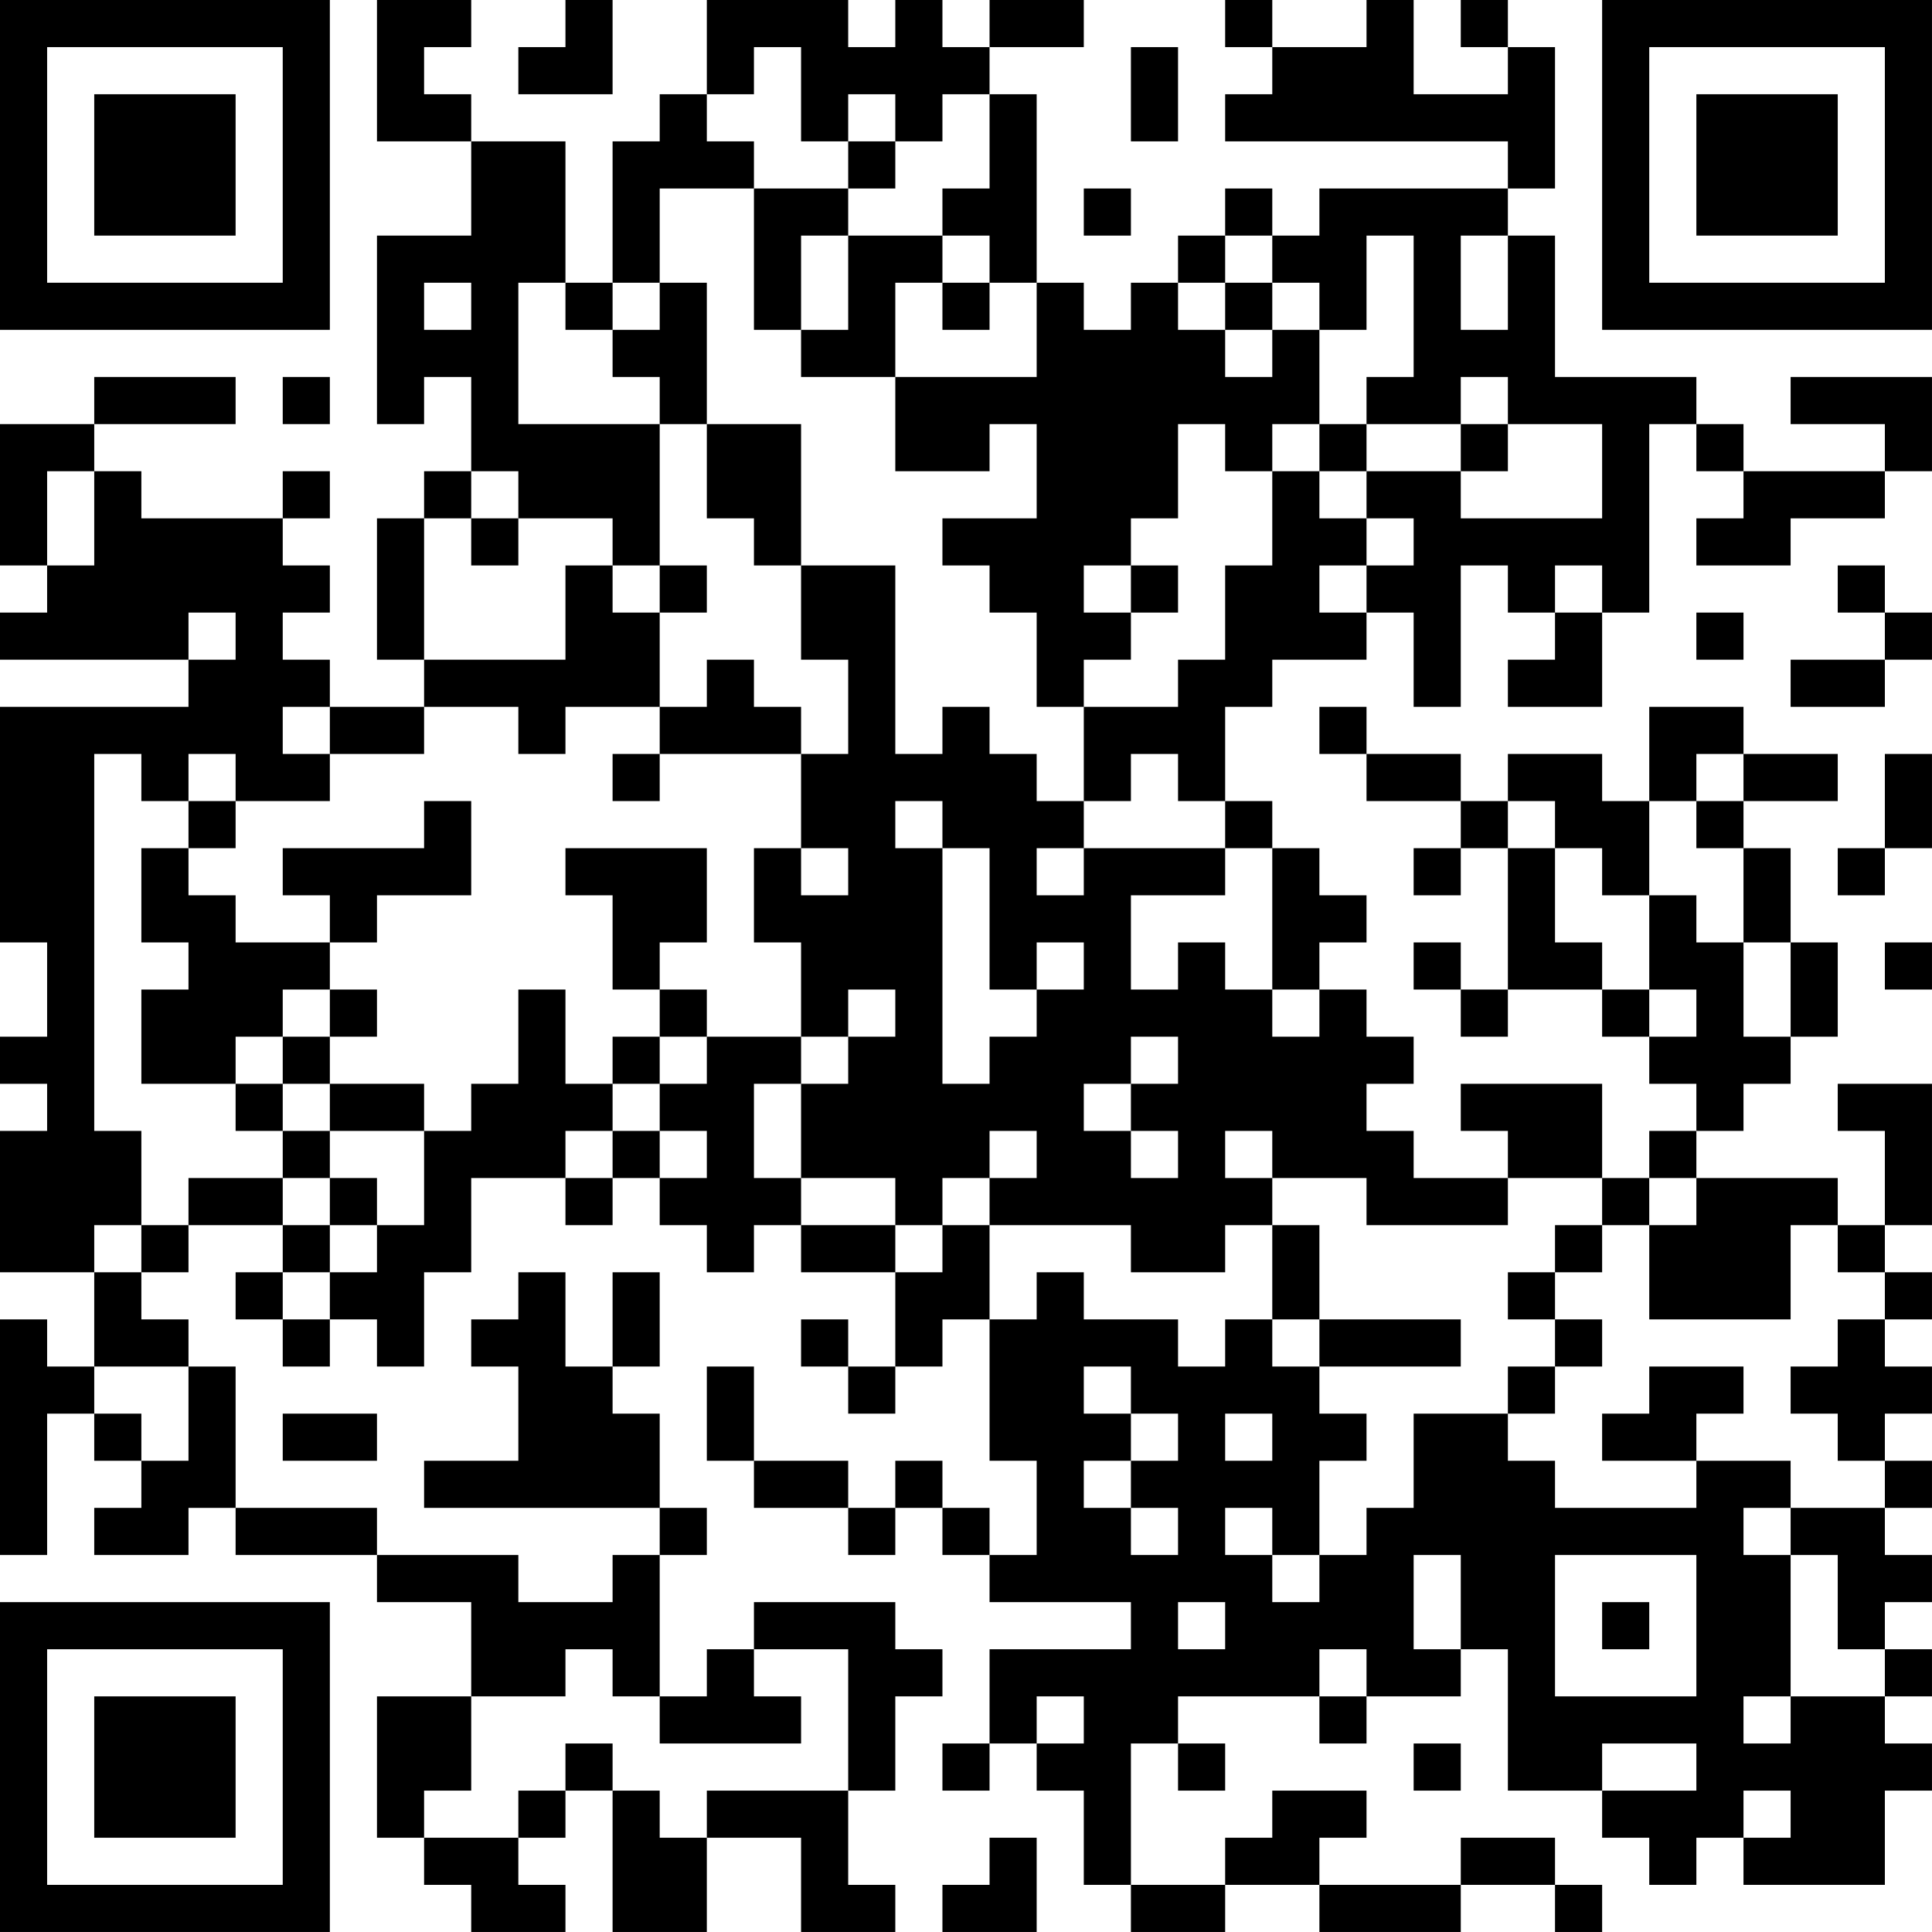 <?xml version="1.0" encoding="UTF-8"?>
<svg xmlns="http://www.w3.org/2000/svg" version="1.1" width="200" height="200" viewBox="0 0 200 200"><rect x="0" y="0" width="200" height="200" fill="#ffffff"/><g transform="scale(4.878)"><g transform="translate(0,0)"><path fill-rule="evenodd" d="M8 0L8 3L10 3L10 5L8 5L8 9L9 9L9 8L10 8L10 10L9 10L9 11L8 11L8 14L9 14L9 15L7 15L7 14L6 14L6 13L7 13L7 12L6 12L6 11L7 11L7 10L6 10L6 11L3 11L3 10L2 10L2 9L5 9L5 8L2 8L2 9L0 9L0 12L1 12L1 13L0 13L0 14L4 14L4 15L0 15L0 20L1 20L1 22L0 22L0 23L1 23L1 24L0 24L0 27L2 27L2 29L1 29L1 28L0 28L0 33L1 33L1 30L2 30L2 31L3 31L3 32L2 32L2 33L4 33L4 32L5 32L5 33L8 33L8 34L10 34L10 36L8 36L8 39L9 39L9 40L10 40L10 41L12 41L12 40L11 40L11 39L12 39L12 38L13 38L13 41L15 41L15 39L17 39L17 41L19 41L19 40L18 40L18 38L19 38L19 36L20 36L20 35L19 35L19 34L16 34L16 35L15 35L15 36L14 36L14 33L15 33L15 32L14 32L14 30L13 30L13 29L14 29L14 27L13 27L13 29L12 29L12 27L11 27L11 28L10 28L10 29L11 29L11 31L9 31L9 32L14 32L14 33L13 33L13 34L11 34L11 33L8 33L8 32L5 32L5 29L4 29L4 28L3 28L3 27L4 27L4 26L6 26L6 27L5 27L5 28L6 28L6 29L7 29L7 28L8 28L8 29L9 29L9 27L10 27L10 25L12 25L12 26L13 26L13 25L14 25L14 26L15 26L15 27L16 27L16 26L17 26L17 27L19 27L19 29L18 29L18 28L17 28L17 29L18 29L18 30L19 30L19 29L20 29L20 28L21 28L21 31L22 31L22 33L21 33L21 32L20 32L20 31L19 31L19 32L18 32L18 31L16 31L16 29L15 29L15 31L16 31L16 32L18 32L18 33L19 33L19 32L20 32L20 33L21 33L21 34L24 34L24 35L21 35L21 37L20 37L20 38L21 38L21 37L22 37L22 38L23 38L23 40L24 40L24 41L26 41L26 40L28 40L28 41L31 41L31 40L33 40L33 41L34 41L34 40L33 40L33 39L31 39L31 40L28 40L28 39L29 39L29 38L27 38L27 39L26 39L26 40L24 40L24 37L25 37L25 38L26 38L26 37L25 37L25 36L28 36L28 37L29 37L29 36L31 36L31 35L32 35L32 38L34 38L34 39L35 39L35 40L36 40L36 39L37 39L37 40L40 40L40 38L41 38L41 37L40 37L40 36L41 36L41 35L40 35L40 34L41 34L41 33L40 33L40 32L41 32L41 31L40 31L40 30L41 30L41 29L40 29L40 28L41 28L41 27L40 27L40 26L41 26L41 23L39 23L39 24L40 24L40 26L39 26L39 25L36 25L36 24L37 24L37 23L38 23L38 22L39 22L39 20L38 20L38 18L37 18L37 17L39 17L39 16L37 16L37 15L35 15L35 17L34 17L34 16L32 16L32 17L31 17L31 16L29 16L29 15L28 15L28 16L29 16L29 17L31 17L31 18L30 18L30 19L31 19L31 18L32 18L32 21L31 21L31 20L30 20L30 21L31 21L31 22L32 22L32 21L34 21L34 22L35 22L35 23L36 23L36 24L35 24L35 25L34 25L34 23L31 23L31 24L32 24L32 25L30 25L30 24L29 24L29 23L30 23L30 22L29 22L29 21L28 21L28 20L29 20L29 19L28 19L28 18L27 18L27 17L26 17L26 15L27 15L27 14L29 14L29 13L30 13L30 15L31 15L31 12L32 12L32 13L33 13L33 14L32 14L32 15L34 15L34 13L35 13L35 9L36 9L36 10L37 10L37 11L36 11L36 12L38 12L38 11L40 11L40 10L41 10L41 8L38 8L38 9L40 9L40 10L37 10L37 9L36 9L36 8L33 8L33 5L32 5L32 4L33 4L33 1L32 1L32 0L31 0L31 1L32 1L32 2L30 2L30 0L29 0L29 1L27 1L27 0L26 0L26 1L27 1L27 2L26 2L26 3L32 3L32 4L28 4L28 5L27 5L27 4L26 4L26 5L25 5L25 6L24 6L24 7L23 7L23 6L22 6L22 2L21 2L21 1L23 1L23 0L21 0L21 1L20 1L20 0L19 0L19 1L18 1L18 0L15 0L15 2L14 2L14 3L13 3L13 6L12 6L12 3L10 3L10 2L9 2L9 1L10 1L10 0ZM12 0L12 1L11 1L11 2L13 2L13 0ZM16 1L16 2L15 2L15 3L16 3L16 4L14 4L14 6L13 6L13 7L12 7L12 6L11 6L11 9L14 9L14 12L13 12L13 11L11 11L11 10L10 10L10 11L9 11L9 14L12 14L12 12L13 12L13 13L14 13L14 15L12 15L12 16L11 16L11 15L9 15L9 16L7 16L7 15L6 15L6 16L7 16L7 17L5 17L5 16L4 16L4 17L3 17L3 16L2 16L2 24L3 24L3 26L2 26L2 27L3 27L3 26L4 26L4 25L6 25L6 26L7 26L7 27L6 27L6 28L7 28L7 27L8 27L8 26L9 26L9 24L10 24L10 23L11 23L11 21L12 21L12 23L13 23L13 24L12 24L12 25L13 25L13 24L14 24L14 25L15 25L15 24L14 24L14 23L15 23L15 22L17 22L17 23L16 23L16 25L17 25L17 26L19 26L19 27L20 27L20 26L21 26L21 28L22 28L22 27L23 27L23 28L25 28L25 29L26 29L26 28L27 28L27 29L28 29L28 30L29 30L29 31L28 31L28 33L27 33L27 32L26 32L26 33L27 33L27 34L28 34L28 33L29 33L29 32L30 32L30 30L32 30L32 31L33 31L33 32L36 32L36 31L38 31L38 32L37 32L37 33L38 33L38 36L37 36L37 37L38 37L38 36L40 36L40 35L39 35L39 33L38 33L38 32L40 32L40 31L39 31L39 30L38 30L38 29L39 29L39 28L40 28L40 27L39 27L39 26L38 26L38 28L35 28L35 26L36 26L36 25L35 25L35 26L34 26L34 25L32 25L32 26L29 26L29 25L27 25L27 24L26 24L26 25L27 25L27 26L26 26L26 27L24 27L24 26L21 26L21 25L22 25L22 24L21 24L21 25L20 25L20 26L19 26L19 25L17 25L17 23L18 23L18 22L19 22L19 21L18 21L18 22L17 22L17 20L16 20L16 18L17 18L17 19L18 19L18 18L17 18L17 16L18 16L18 14L17 14L17 12L19 12L19 16L20 16L20 15L21 15L21 16L22 16L22 17L23 17L23 18L22 18L22 19L23 19L23 18L26 18L26 19L24 19L24 21L25 21L25 20L26 20L26 21L27 21L27 22L28 22L28 21L27 21L27 18L26 18L26 17L25 17L25 16L24 16L24 17L23 17L23 15L25 15L25 14L26 14L26 12L27 12L27 10L28 10L28 11L29 11L29 12L28 12L28 13L29 13L29 12L30 12L30 11L29 11L29 10L31 10L31 11L34 11L34 9L32 9L32 8L31 8L31 9L29 9L29 8L30 8L30 5L29 5L29 7L28 7L28 6L27 6L27 5L26 5L26 6L25 6L25 7L26 7L26 8L27 8L27 7L28 7L28 9L27 9L27 10L26 10L26 9L25 9L25 11L24 11L24 12L23 12L23 13L24 13L24 14L23 14L23 15L22 15L22 13L21 13L21 12L20 12L20 11L22 11L22 9L21 9L21 10L19 10L19 8L22 8L22 6L21 6L21 5L20 5L20 4L21 4L21 2L20 2L20 3L19 3L19 2L18 2L18 3L17 3L17 1ZM24 1L24 3L25 3L25 1ZM18 3L18 4L16 4L16 7L17 7L17 8L19 8L19 6L20 6L20 7L21 7L21 6L20 6L20 5L18 5L18 4L19 4L19 3ZM23 4L23 5L24 5L24 4ZM17 5L17 7L18 7L18 5ZM31 5L31 7L32 7L32 5ZM9 6L9 7L10 7L10 6ZM14 6L14 7L13 7L13 8L14 8L14 9L15 9L15 11L16 11L16 12L17 12L17 9L15 9L15 6ZM26 6L26 7L27 7L27 6ZM6 8L6 9L7 9L7 8ZM28 9L28 10L29 10L29 9ZM31 9L31 10L32 10L32 9ZM1 10L1 12L2 12L2 10ZM10 11L10 12L11 12L11 11ZM14 12L14 13L15 13L15 12ZM24 12L24 13L25 13L25 12ZM33 12L33 13L34 13L34 12ZM39 12L39 13L40 13L40 14L38 14L38 15L40 15L40 14L41 14L41 13L40 13L40 12ZM4 13L4 14L5 14L5 13ZM36 13L36 14L37 14L37 13ZM15 14L15 15L14 15L14 16L13 16L13 17L14 17L14 16L17 16L17 15L16 15L16 14ZM36 16L36 17L35 17L35 19L34 19L34 18L33 18L33 17L32 17L32 18L33 18L33 20L34 20L34 21L35 21L35 22L36 22L36 21L35 21L35 19L36 19L36 20L37 20L37 22L38 22L38 20L37 20L37 18L36 18L36 17L37 17L37 16ZM40 16L40 18L39 18L39 19L40 19L40 18L41 18L41 16ZM4 17L4 18L3 18L3 20L4 20L4 21L3 21L3 23L5 23L5 24L6 24L6 25L7 25L7 26L8 26L8 25L7 25L7 24L9 24L9 23L7 23L7 22L8 22L8 21L7 21L7 20L8 20L8 19L10 19L10 17L9 17L9 18L6 18L6 19L7 19L7 20L5 20L5 19L4 19L4 18L5 18L5 17ZM19 17L19 18L20 18L20 23L21 23L21 22L22 22L22 21L23 21L23 20L22 20L22 21L21 21L21 18L20 18L20 17ZM12 18L12 19L13 19L13 21L14 21L14 22L13 22L13 23L14 23L14 22L15 22L15 21L14 21L14 20L15 20L15 18ZM40 20L40 21L41 21L41 20ZM6 21L6 22L5 22L5 23L6 23L6 24L7 24L7 23L6 23L6 22L7 22L7 21ZM24 22L24 23L23 23L23 24L24 24L24 25L25 25L25 24L24 24L24 23L25 23L25 22ZM27 26L27 28L28 28L28 29L31 29L31 28L28 28L28 26ZM33 26L33 27L32 27L32 28L33 28L33 29L32 29L32 30L33 30L33 29L34 29L34 28L33 28L33 27L34 27L34 26ZM2 29L2 30L3 30L3 31L4 31L4 29ZM23 29L23 30L24 30L24 31L23 31L23 32L24 32L24 33L25 33L25 32L24 32L24 31L25 31L25 30L24 30L24 29ZM35 29L35 30L34 30L34 31L36 31L36 30L37 30L37 29ZM6 30L6 31L8 31L8 30ZM26 30L26 31L27 31L27 30ZM30 33L30 35L31 35L31 33ZM33 33L33 36L36 36L36 33ZM25 34L25 35L26 35L26 34ZM34 34L34 35L35 35L35 34ZM12 35L12 36L10 36L10 38L9 38L9 39L11 39L11 38L12 38L12 37L13 37L13 38L14 38L14 39L15 39L15 38L18 38L18 35L16 35L16 36L17 36L17 37L14 37L14 36L13 36L13 35ZM28 35L28 36L29 36L29 35ZM22 36L22 37L23 37L23 36ZM30 37L30 38L31 38L31 37ZM34 37L34 38L36 38L36 37ZM37 38L37 39L38 39L38 38ZM21 39L21 40L20 40L20 41L22 41L22 39ZM0 0L0 7L7 7L7 0ZM1 1L1 6L6 6L6 1ZM2 2L2 5L5 5L5 2ZM34 0L34 7L41 7L41 0ZM35 1L35 6L40 6L40 1ZM36 2L36 5L39 5L39 2ZM0 34L0 41L7 41L7 34ZM1 35L1 40L6 40L6 35ZM2 36L2 39L5 39L5 36Z" fill="#000000"/></g></g></svg>
